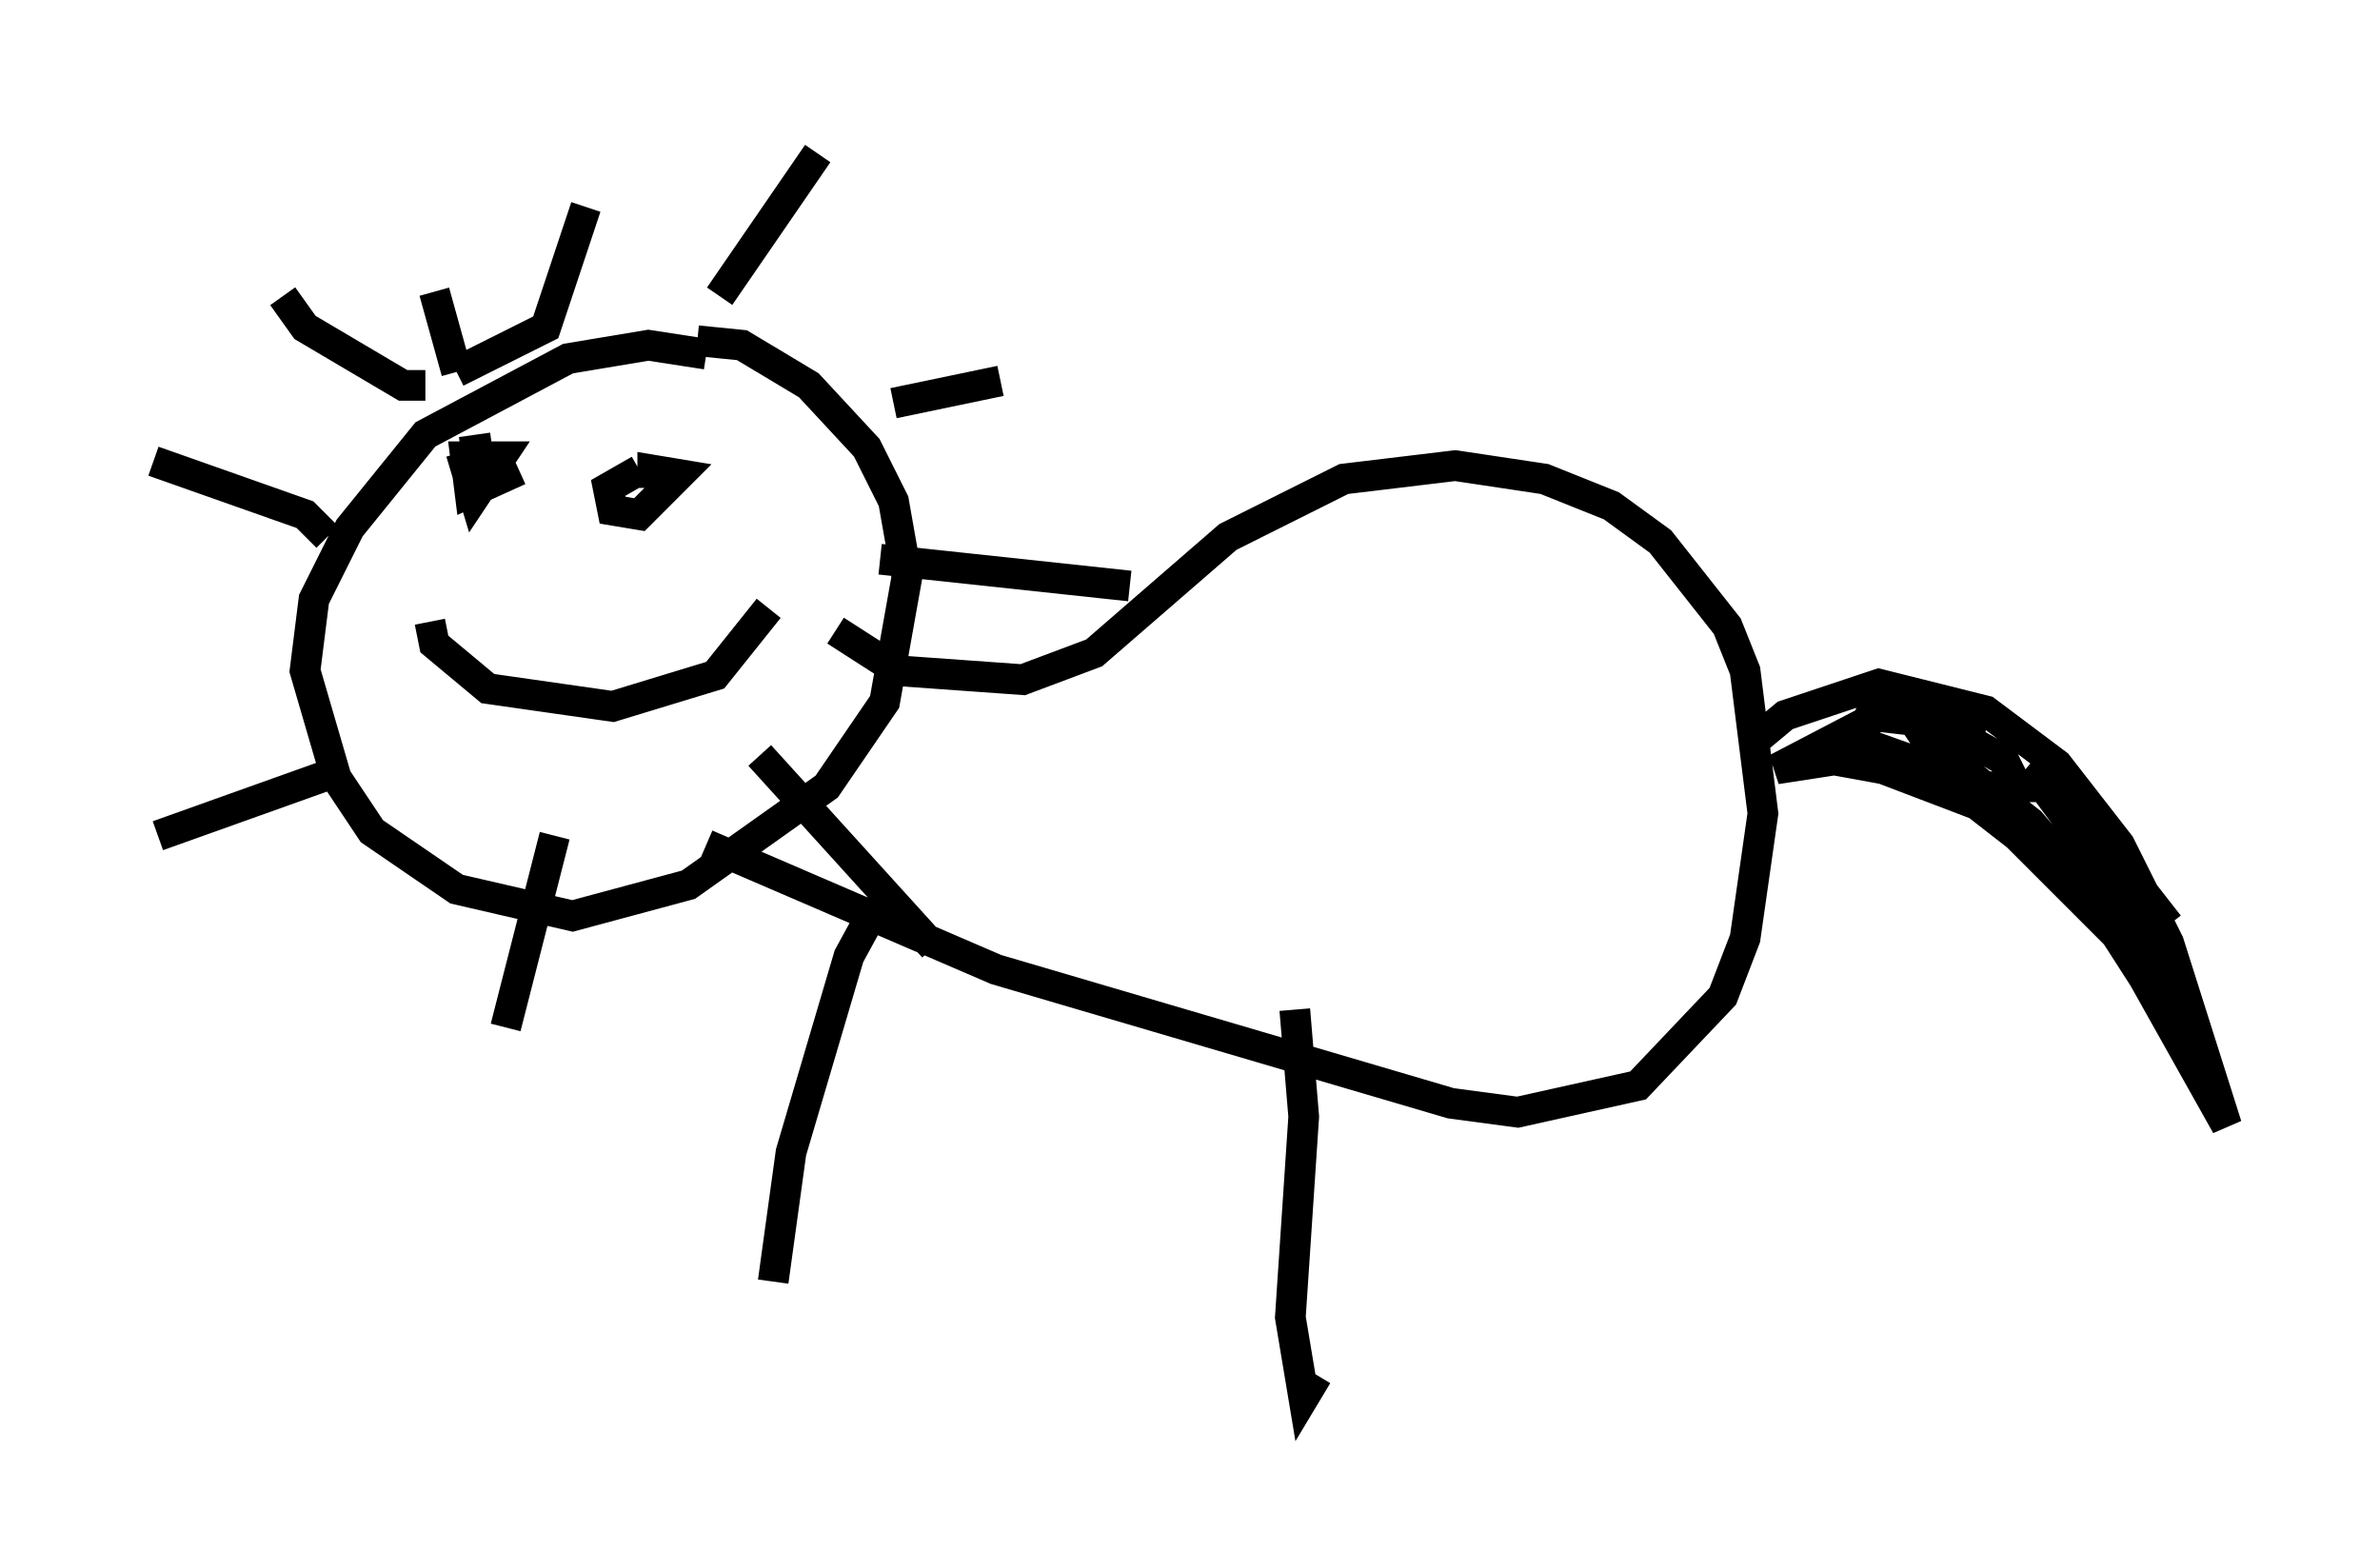 <?xml version="1.0" encoding="utf-8" ?>
<svg baseProfile="full" height="50.525" version="1.1" width="77.542" xmlns="http://www.w3.org/2000/svg" xmlns:ev="http://www.w3.org/2001/xml-events" xmlns:xlink="http://www.w3.org/1999/xlink"><defs /><rect fill="white" height="50.525" width="77.542" x="0" y="0" /><path d="M25.916, 12.844 m-2.905, -1.307 l-1.888, -0.291 -2.615, 0.436 l-4.648, 2.469 -2.469, 3.05 l-1.162, 2.324 -0.291, 2.324 l1.017, 3.486 1.162, 1.743 l2.76, 1.888 3.777, 0.872 l3.777, -1.017 4.503, -3.196 l1.888, -2.76 0.726, -4.067 l-0.436, -2.469 -0.872, -1.743 l-1.888, -2.034 -2.179, -1.307 l-1.453, -0.145 m-7.844, 1.017 l-0.726, -2.615 m0.726, 2.615 l2.905, -1.453 1.307, -3.922 m6.101, 3.196 l0.0, 0.0 m3.922, 3.196 l3.486, -0.726 m-3.922, 5.81 l8.134, 0.872 m-12.056, 5.52 l5.665, 6.246 m-12.346, -3.631 l-1.598, 6.246 m-5.229, -8.425 l-6.101, 2.179 m5.52, -9.732 l-0.726, -0.726 -4.939, -1.743 m8.86, -2.469 l-0.726, 0.0 -3.196, -1.888 l-0.726, -1.017 m14.235, 0.0 l3.196, -4.648 m-11.039, 11.184 l0.0, -0.291 m7.117, 0.291 l0.0, 0.0 m-8.715, 4.067 l0.145, 0.726 1.743, 1.453 l4.067, 0.581 3.341, -1.017 l1.743, -2.179 m-3.05, -4.358 l0.0, 0.0 m-1.162, -0.145 l-1.017, 0.581 0.145, 0.726 l0.872, 0.145 1.307, -1.307 l-0.872, -0.145 0.0, 0.581 m-6.246, -1.162 l0.436, 1.453 0.872, -1.307 l-1.162, 0.0 0.145, 1.162 l1.598, -0.726 m-1.888, -0.581 l1.017, -0.145 m11.184, 5.955 l2.034, 1.307 4.067, 0.291 l2.324, -0.872 4.358, -3.777 l3.777, -1.888 3.631, -0.436 l2.905, 0.436 2.179, 0.872 l1.598, 1.162 2.179, 2.76 l0.581, 1.453 0.581, 4.648 l-0.581, 4.067 -0.726, 1.888 l-2.76, 2.905 -3.922, 0.872 l-2.179, -0.291 -14.816, -4.358 l-9.441, -4.067 m5.52, 2.034 l-0.872, 1.598 -1.888, 6.391 l-0.581, 4.212 m16.994, -8.86 l0.291, 3.486 -0.436, 6.536 l0.436, 2.615 0.436, -0.726 m14.38, -20.771 l0.872, -0.726 3.05, -1.017 l3.486, 0.872 2.324, 1.743 l2.034, 2.615 1.598, 3.196 l1.888, 5.955 -3.341, -5.955 l-3.486, -3.486 -1.307, -1.017 l-3.05, -1.162 -1.598, -0.291 l-1.888, 0.291 3.341, -1.743 l3.486, 0.436 -3.777, -0.436 l-0.291, 0.872 4.067, 1.453 l1.017, 0.0 -0.436, -0.872 l-3.341, -1.888 0.872, 1.307 l3.341, 2.615 1.743, 2.034 l2.615, 4.067 -1.888, -4.503 l-2.469, -3.341 0.872, 0.436 l3.631, 4.648 " fill="none" stroke="black" stroke-width="1" /></svg>